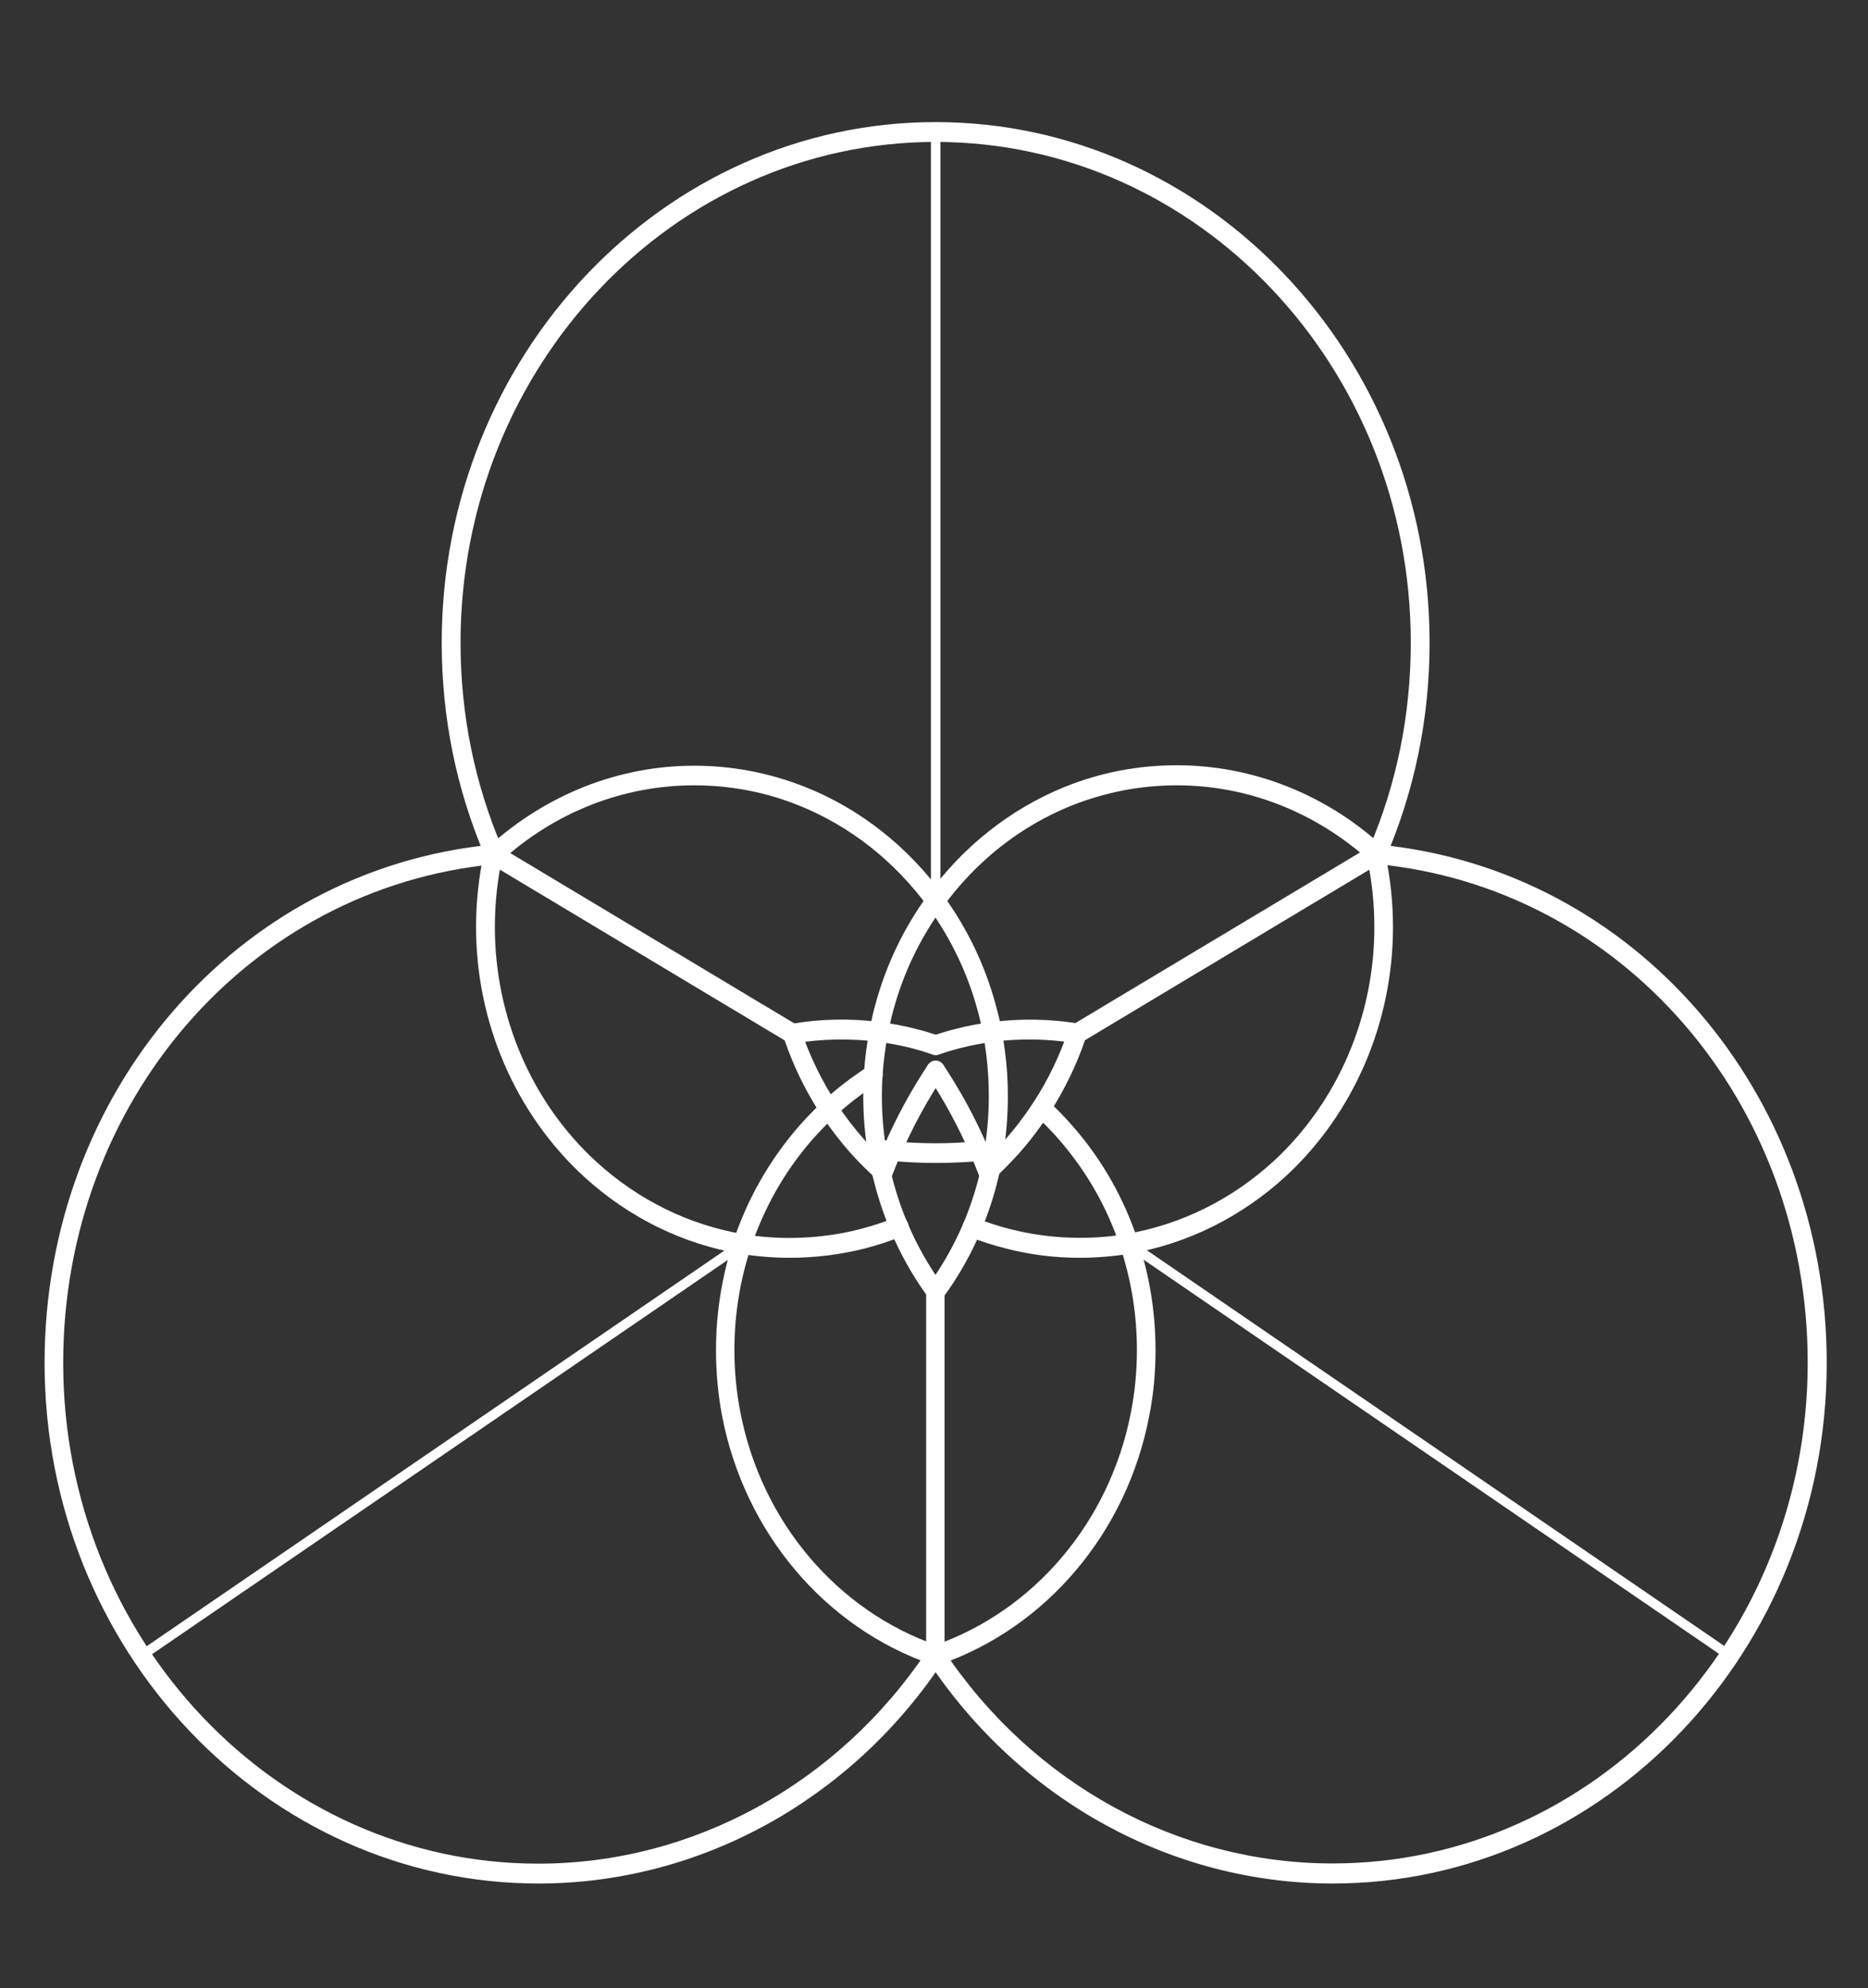 <svg width="125" height="133" viewBox="0 0 125 133" fill="none" xmlns="http://www.w3.org/2000/svg">
<rect x="0" y="0" width="125" height="133" fill="#333333" stroke="none"/>
<path d="M66.182 79.276C65.919 79.276 65.684 79.115 65.587 78.838C65.559 78.765 65.531 78.692 65.504 78.619C65.324 78.153 65.144 77.715 64.964 77.292C64.161 75.44 63.206 73.66 62.099 71.997C61.905 71.691 61.974 71.283 62.251 71.078C62.542 70.874 62.929 70.947 63.123 71.239C64.272 72.975 65.282 74.812 66.099 76.738C66.293 77.175 66.486 77.642 66.653 78.109C66.68 78.182 66.722 78.284 66.763 78.401C66.888 78.751 66.708 79.13 66.389 79.247C66.334 79.261 66.251 79.276 66.182 79.276Z" fill="white"/>
<path d="M36.036 126.01C17.807 126.01 2.983 110.388 2.983 91.178C2.983 73.077 15.856 58.17 32.936 56.507C32.949 56.507 32.963 56.507 32.977 56.507C33.019 56.507 33.06 56.492 33.102 56.492C33.448 56.492 33.724 56.784 33.724 57.163C33.724 57.513 33.462 57.805 33.143 57.82C33.129 57.82 33.129 57.82 33.115 57.82C33.102 57.82 33.074 57.82 33.06 57.82C16.631 59.41 4.229 73.748 4.229 91.178C4.229 109.659 18.485 124.682 36.022 124.682C46.375 124.682 56.119 119.329 62.071 110.388C62.099 110.359 62.127 110.315 62.154 110.286C62.5 109.921 63.234 110.198 63.234 110.753C63.234 110.884 63.192 111.001 63.137 111.103C63.123 111.132 63.095 111.176 63.068 111.205C56.895 120.467 46.791 126.01 36.036 126.01Z" fill="white"/>
<path d="M89.186 126.01C78.431 126.01 68.327 120.467 62.14 111.19C62.127 111.161 62.099 111.147 62.085 111.117C62.016 111.015 61.974 110.884 61.974 110.738C61.974 110.184 62.708 109.907 63.04 110.271C63.068 110.301 63.095 110.344 63.123 110.373C69.075 119.329 78.805 124.668 89.172 124.668C106.695 124.668 120.965 109.644 120.965 91.163C120.965 73.733 108.563 59.38 92.106 57.805C92.093 57.805 92.079 57.805 92.051 57.805C91.788 57.805 91.553 57.63 91.456 57.367C91.345 57.017 91.511 56.638 91.843 56.521C91.94 56.492 92.079 56.478 92.189 56.492C92.231 56.492 92.259 56.492 92.286 56.507C109.366 58.184 122.238 73.077 122.238 91.178C122.238 110.388 107.415 126.01 89.186 126.01Z" fill="white"/>
<path d="M59.04 79.174C58.985 79.174 58.929 79.159 58.874 79.144C58.556 79.028 58.348 78.736 58.459 78.401C58.486 78.313 58.528 78.226 58.556 78.138C58.708 77.701 58.915 77.219 59.123 76.723C59.953 74.812 60.95 72.96 62.099 71.239C62.306 70.933 62.694 70.874 62.971 71.078C63.248 71.283 63.317 71.706 63.123 71.997C62.016 73.66 61.061 75.44 60.258 77.278C60.05 77.744 59.87 78.196 59.691 78.663C59.594 78.955 59.317 79.174 59.04 79.174Z" fill="white"/>
<path d="M92.093 57.892C91.996 57.892 91.913 57.878 91.829 57.834C91.511 57.674 91.387 57.294 91.525 56.959L91.539 56.944C91.553 56.857 91.58 56.813 91.608 56.769C93.463 52.437 94.404 47.813 94.404 43C94.404 24.519 80.148 9.496 62.611 9.496C45.074 9.496 30.818 24.519 30.818 43C30.818 47.799 31.759 52.423 33.614 56.755C33.628 56.784 33.642 56.813 33.655 56.842C33.794 57.09 33.752 57.426 33.545 57.63C33.295 57.892 32.894 57.892 32.659 57.63C32.617 57.586 32.576 57.528 32.548 57.469C32.534 57.44 32.479 57.338 32.465 57.309C30.527 52.787 29.558 47.974 29.558 43C29.558 23.79 44.382 8.168 62.611 8.168C80.84 8.168 95.663 23.79 95.663 43C95.663 48.032 94.667 52.875 92.715 57.411C92.715 57.426 92.701 57.44 92.701 57.455C92.688 57.484 92.688 57.513 92.674 57.528C92.549 57.747 92.328 57.892 92.093 57.892ZM33.697 56.93C33.711 56.988 33.724 57.061 33.724 57.119C33.724 57.047 33.711 56.988 33.697 56.93Z" fill="white"/>
<path d="M67.691 77.394C67.525 77.394 67.372 77.336 67.248 77.205C66.999 76.942 66.999 76.519 67.248 76.271C67.497 76.008 67.898 76.008 68.147 76.271C68.397 76.534 68.397 76.942 68.147 77.205C68.009 77.336 67.843 77.394 67.691 77.394Z" fill="white"/>
<path d="M62.611 77.803C61.6 77.803 60.604 77.759 59.635 77.657C59.303 77.628 58.971 77.598 58.625 77.555C58.279 77.511 58.029 77.19 58.071 76.825C58.112 76.461 58.417 76.213 58.763 76.242C59.081 76.286 59.4 76.315 59.732 76.344C61.614 76.534 63.608 76.534 65.476 76.344C65.822 76.315 66.127 76.577 66.168 76.942C66.196 77.307 65.947 77.628 65.6 77.671C64.632 77.759 63.621 77.803 62.611 77.803Z" fill="white"/>
<path d="M62.611 87.05C62.472 87.05 62.348 87.006 62.223 86.919C61.947 86.7 61.891 86.277 62.113 85.985C63.054 84.702 63.843 83.302 64.466 81.843C64.936 80.72 65.31 79.582 65.573 78.459C65.615 78.313 65.642 78.167 65.67 78.021C65.753 77.613 65.836 77.219 65.891 76.811C66.071 75.688 66.168 74.521 66.168 73.339C66.168 72.873 66.154 72.42 66.126 71.954C66.071 70.991 65.947 70.057 65.781 69.168C65.67 68.599 65.545 68.044 65.393 67.505C64.715 65.04 63.608 62.75 62.113 60.693C59.857 57.601 56.853 55.238 53.407 53.867C51.178 52.977 48.839 52.539 46.444 52.539C41.711 52.539 37.116 54.334 33.531 57.615C33.517 57.63 33.489 57.659 33.475 57.674C33.226 57.936 32.825 57.936 32.576 57.674C32.327 57.411 32.327 57.003 32.576 56.74C32.603 56.711 32.673 56.653 32.714 56.623C36.617 53.108 41.448 51.227 46.458 51.227C49.005 51.227 51.496 51.708 53.863 52.642C57.531 54.1 60.728 56.609 63.123 59.905C64.715 62.093 65.891 64.529 66.611 67.155C66.777 67.738 66.915 68.322 67.026 68.92C67.206 69.868 67.331 70.86 67.4 71.881C67.428 72.362 67.442 72.858 67.442 73.354C67.442 74.608 67.345 75.848 67.151 77.029C67.095 77.453 66.999 77.89 66.915 78.313C66.888 78.474 66.846 78.634 66.805 78.794C66.528 79.976 66.127 81.201 65.628 82.383C64.964 83.943 64.12 85.431 63.123 86.788C62.985 86.948 62.805 87.05 62.611 87.05Z" fill="white"/>
<path d="M62.611 111.424C62.265 111.424 61.974 111.132 61.974 110.753V86.598C61.019 85.271 60.216 83.827 59.58 82.31C59.095 81.172 58.708 79.976 58.417 78.765C58.389 78.692 58.362 78.561 58.334 78.43C58.223 77.992 58.127 77.496 58.057 77C57.864 75.834 57.767 74.594 57.767 73.339C57.767 72.843 57.78 72.347 57.808 71.866C57.877 70.83 58.002 69.839 58.182 68.905C58.306 68.307 58.431 67.709 58.597 67.126C59.317 64.5 60.493 62.064 62.085 59.876C64.452 56.623 67.608 54.129 71.22 52.656C73.628 51.679 76.161 51.197 78.75 51.197C83.76 51.197 88.618 53.094 92.425 56.536C92.494 56.58 92.577 56.667 92.618 56.74C92.854 57.017 92.826 57.426 92.563 57.674C92.3 57.922 91.899 57.892 91.677 57.615C88.037 54.319 83.469 52.539 78.75 52.539C76.314 52.539 73.933 53.006 71.663 53.91C68.272 55.282 65.296 57.63 63.081 60.693C61.587 62.75 60.479 65.04 59.801 67.505C59.649 68.059 59.524 68.613 59.414 69.168C59.248 70.043 59.123 70.991 59.054 71.954C59.026 72.406 59.012 72.873 59.012 73.339C59.012 74.521 59.109 75.673 59.289 76.796C59.358 77.263 59.455 77.715 59.552 78.153C59.566 78.255 59.58 78.328 59.607 78.401C59.898 79.597 60.258 80.72 60.715 81.785C61.338 83.272 62.127 84.673 63.081 85.985C63.164 86.102 63.206 86.248 63.206 86.394V110.767C63.234 111.117 62.957 111.424 62.611 111.424Z" fill="white"/>
<path d="M62.625 111.424C62.279 111.424 61.988 111.132 61.988 110.753C61.988 110.446 62.182 110.184 62.445 110.111C69.199 107.792 74.265 101.811 75.677 94.489C75.94 93.147 76.078 91.747 76.078 90.332C76.078 87.955 75.705 85.635 74.957 83.404C74.085 80.778 72.729 78.401 70.93 76.315C70.417 75.717 69.864 75.148 69.269 74.608C69.005 74.36 68.978 73.952 69.213 73.675C69.448 73.398 69.85 73.368 70.099 73.616C70.722 74.185 71.317 74.798 71.857 75.425C73.767 77.628 75.206 80.165 76.134 82.966C76.923 85.329 77.324 87.809 77.324 90.332C77.324 91.835 77.186 93.322 76.895 94.766C75.4 102.526 70.03 108.886 62.874 111.365C62.805 111.409 62.722 111.424 62.625 111.424Z" fill="white"/>
<path d="M62.611 70.582C62.542 70.582 62.486 70.568 62.417 70.553C61.919 70.378 61.421 70.232 60.908 70.101C60.217 69.926 59.497 69.795 58.736 69.693C56.867 69.459 54.901 69.503 53.116 69.809C52.784 69.882 52.452 69.634 52.396 69.27C52.341 68.905 52.562 68.57 52.908 68.511C54.818 68.161 56.908 68.117 58.902 68.38C59.704 68.482 60.479 68.628 61.213 68.817C61.753 68.949 62.279 69.109 62.805 69.284C63.137 69.401 63.317 69.766 63.206 70.116C63.123 70.407 62.874 70.582 62.611 70.582Z" fill="white"/>
<path d="M62.625 111.424C62.528 111.424 62.445 111.409 62.376 111.365C55.206 108.9 49.836 102.541 48.327 94.766C48.05 93.322 47.912 91.835 47.912 90.332C47.912 87.823 48.313 85.344 49.088 82.995C50.029 80.18 51.483 77.642 53.379 75.44C53.919 74.812 54.486 74.244 55.04 73.704C55.981 72.829 57.033 72.026 58.126 71.326C58.417 71.137 58.819 71.239 58.985 71.56C59.164 71.881 59.068 72.289 58.763 72.464C57.725 73.121 56.742 73.864 55.856 74.696C55.331 75.192 54.791 75.746 54.279 76.329C52.493 78.401 51.137 80.793 50.251 83.433C49.517 85.65 49.144 87.969 49.144 90.332C49.144 91.747 49.282 93.147 49.545 94.489C50.957 101.811 56.036 107.806 62.791 110.111C62.902 110.14 62.985 110.213 63.068 110.301C63.178 110.417 63.248 110.578 63.248 110.753C63.248 111.132 62.971 111.424 62.625 111.424Z" fill="white"/>
<path d="M62.611 70.582C62.348 70.582 62.099 70.407 62.016 70.116C61.905 69.766 62.099 69.386 62.431 69.284C62.957 69.109 63.483 68.949 64.023 68.818C64.756 68.628 65.531 68.482 66.334 68.38C68.272 68.132 70.293 68.161 72.189 68.482C72.535 68.54 72.77 68.876 72.715 69.24C72.66 69.605 72.327 69.853 71.995 69.795C70.21 69.503 68.314 69.459 66.487 69.693C65.739 69.795 65.005 69.926 64.327 70.101C63.815 70.232 63.317 70.378 62.819 70.553C62.736 70.568 62.68 70.582 62.611 70.582Z" fill="white"/>
<path d="M52.867 84.148C51.746 84.148 50.652 84.06 49.586 83.885C45.711 83.243 42.085 81.464 39.095 78.736C34.5 74.521 31.856 68.424 31.856 62.02C31.856 60.343 32.036 58.68 32.382 57.061C32.382 57.047 32.382 57.032 32.396 57.017C32.423 56.901 32.479 56.784 32.562 56.711L32.866 57.032H33.032L33.642 57.207C33.642 57.221 33.628 57.251 33.628 57.265C33.628 57.294 33.628 57.324 33.614 57.353C33.282 58.87 33.115 60.431 33.115 62.02C33.115 68.044 35.593 73.777 39.911 77.73C42.721 80.297 46.126 81.96 49.766 82.572C52.299 82.995 55.054 82.879 57.587 82.222C58.362 82.018 59.137 81.77 59.94 81.449C60.258 81.318 60.632 81.493 60.756 81.828C60.881 82.164 60.715 82.558 60.396 82.689C59.538 83.039 58.721 83.302 57.891 83.52C56.272 83.929 54.569 84.148 52.867 84.148Z" fill="white"/>
<path d="M72.231 84.148C70.57 84.148 68.936 83.943 67.345 83.535C66.514 83.331 65.67 83.054 64.826 82.733C64.493 82.601 64.327 82.222 64.452 81.872C64.576 81.522 64.936 81.347 65.268 81.478C66.057 81.785 66.86 82.047 67.635 82.237C70.196 82.893 72.978 82.981 75.428 82.543C79.068 81.916 82.459 80.224 85.255 77.657C89.518 73.704 91.968 68.001 91.968 62.02C91.968 60.46 91.802 58.899 91.47 57.382C91.47 57.367 91.47 57.367 91.47 57.353C91.456 57.324 91.456 57.28 91.442 57.251C91.317 56.915 91.483 56.536 91.802 56.405C92.134 56.273 92.494 56.463 92.618 56.798C92.632 56.828 92.66 56.93 92.674 57.003C92.674 57.032 92.688 57.061 92.688 57.09C93.034 58.695 93.214 60.358 93.214 62.02C93.214 68.38 90.612 74.448 86.072 78.663C83.096 81.405 79.483 83.2 75.622 83.87C74.556 84.045 73.407 84.148 72.231 84.148Z" fill="white"/>
<path d="M66.085 78.999C65.919 78.999 65.739 78.926 65.628 78.78C65.393 78.517 65.407 78.094 65.67 77.846C65.739 77.788 65.794 77.73 65.864 77.671C66.362 77.219 66.805 76.752 67.234 76.271C67.94 75.483 68.576 74.637 69.158 73.748C70.141 72.245 70.916 70.612 71.497 68.905C71.552 68.759 71.649 68.628 71.774 68.555L91.76 56.58C92.051 56.405 92.452 56.507 92.618 56.828C92.784 57.149 92.688 57.557 92.383 57.732L72.604 69.591C72.009 71.326 71.192 72.975 70.21 74.506C69.587 75.454 68.909 76.359 68.161 77.19C67.691 77.715 67.22 78.196 66.722 78.663L66.528 78.838C66.39 78.94 66.237 78.999 66.085 78.999Z" fill="white"/>
<path d="M59.04 79.072C58.943 79.072 58.832 79.042 58.735 78.955C58.722 78.94 58.611 78.838 58.597 78.824C58.016 78.299 57.462 77.744 56.922 77.146C56.23 76.373 55.566 75.498 54.943 74.579C53.933 73.047 53.116 71.37 52.507 69.605L32.7 57.732C32.396 57.557 32.299 57.149 32.465 56.828C32.631 56.507 33.019 56.39 33.323 56.58L53.324 68.57C53.462 68.642 53.559 68.774 53.6 68.92C54.182 70.655 54.984 72.304 55.967 73.806C56.548 74.681 57.171 75.498 57.822 76.227C58.334 76.796 58.846 77.321 59.372 77.788C59.635 78.021 59.732 78.488 59.524 78.765C59.4 78.969 59.22 79.072 59.04 79.072Z" fill="white"/>
<path d="M9.461 111.088C9.364 111.088 9.253 111.03 9.198 110.942C9.101 110.782 9.143 110.578 9.295 110.49L49.517 82.951C49.656 82.849 49.863 82.893 49.946 83.054C50.043 83.214 50.002 83.418 49.849 83.506L9.627 111.044C9.586 111.074 9.516 111.088 9.461 111.088Z" fill="white"/>
<path d="M62.611 60.62C62.431 60.62 62.293 60.474 62.293 60.285V8.81C62.293 8.621 62.431 8.475 62.611 8.475C62.791 8.475 62.929 8.621 62.929 8.81V60.285C62.929 60.474 62.791 60.62 62.611 60.62Z" fill="white"/>
<path d="M115.761 111.088C115.705 111.088 115.636 111.074 115.595 111.03L75.359 83.477C75.206 83.374 75.165 83.17 75.262 83.025C75.359 82.864 75.552 82.835 75.691 82.922L115.927 110.49C116.079 110.592 116.121 110.796 116.024 110.942C115.968 111.044 115.872 111.088 115.761 111.088Z" fill="white"/>
</svg>
